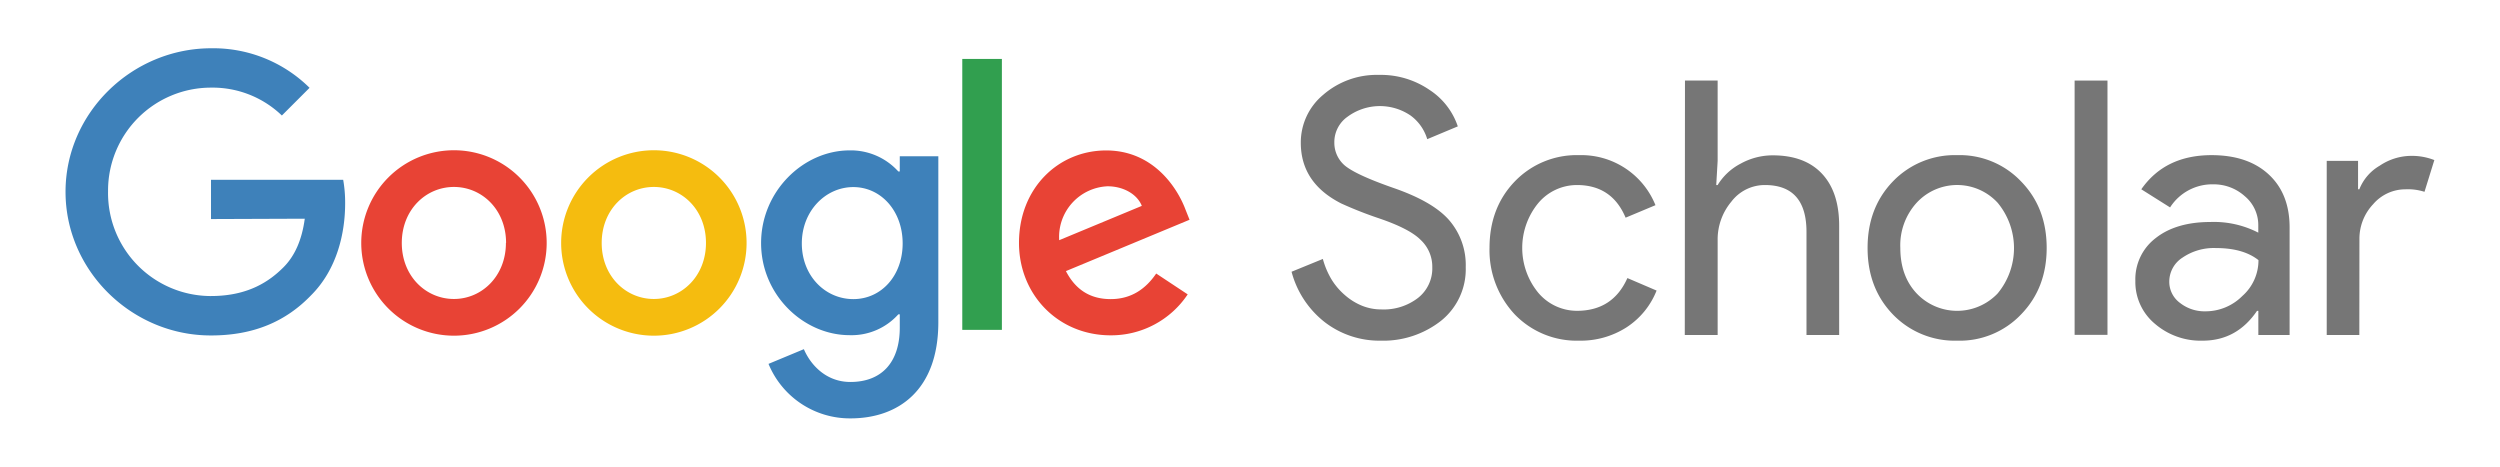 <svg id="Layer_1" data-name="Layer 1" xmlns="http://www.w3.org/2000/svg" width="782" height="146" viewBox="0 0 782 146"><defs><style>.cls-1{fill:#e84335;}.cls-2{fill:#f5bc0f;}.cls-3{fill:#3e81ba;}.cls-4{fill:#319f4f;}.cls-5{fill:#767676;}.cls-6{fill:none;}</style></defs><title>google_scholar_logo-freelogovectors.net_</title><path class="cls-1" d="M180,403a29,29,0,1,1-29-29A29,29,0,0,1,180,403Zm-12.7,0c0-10.43-7.55-17.52-16.31-17.52s-16.31,7.12-16.31,17.52,7.55,17.52,16.31,17.52S167.25,413.34,167.25,403Z" transform="translate(-9 -327)"/><path class="cls-2" d="M242.53,403a29,29,0,1,1-29-29A29,29,0,0,1,242.53,403Zm-12.7,0c0-10.43-7.55-17.52-16.31-17.52s-16.31,7.12-16.31,17.52,7.55,17.52,16.31,17.52S229.83,413.34,229.83,403Z" transform="translate(-9 -327)"/><path class="cls-3" d="M302.51,375.87v51.92c0,21.35-12.6,30.08-27.49,30.08a27.52,27.52,0,0,1-25.63-17.05l11.06-4.6c2,4.71,6.79,10.26,14.56,10.26,9.53,0,15.44-5.88,15.44-17v-4.16H290a19.65,19.65,0,0,1-15.23,6.52c-14.45,0-27.7-12.59-27.7-28.8s13.21-29,27.7-29A20.05,20.05,0,0,1,290,380.64h.45v-4.76h12.06Zm-11.16,27.27c0-10.18-6.8-17.62-15.44-17.62s-16.1,7.44-16.1,17.62,7.34,17.42,16.11,17.42S291.35,413.22,291.35,403.14Z" transform="translate(-9 -327)"/><path class="cls-4" d="M322.39,345.44v84.75H310V345.44Z" transform="translate(-9 -327)"/><path class="cls-1" d="M370.66,412.56l9.85,6.52a28.76,28.76,0,0,1-24.09,12.81c-16.43,0-28.68-12.7-28.68-28.91,0-17.2,12.37-28.92,27.27-28.92s22.35,11.94,24.77,18.39l1.31,3.29L342.42,411.8c3,5.8,7.56,8.76,14,8.76s10.95-3.18,14.24-8Zm-30.34-10.43,25.84-10.73c-1.42-3.61-5.7-6.13-10.73-6.13a15.86,15.86,0,0,0-15.13,16.57c0,.11,0,.21,0,.31Z" transform="translate(-9 -327)"/><path class="cls-3" d="M75,395.52V383.25h41.35a40.76,40.76,0,0,1,.61,7.4c0,9.21-2.52,20.59-10.63,28.69-7.88,8.21-18,12.59-31.29,12.59C50.36,432,29.5,411.79,29.5,387s20.86-44.9,45.56-44.9a42.81,42.81,0,0,1,30.77,12.37l-8.66,8.66A31.28,31.28,0,0,0,75,354.41a32.2,32.2,0,0,0-32.2,32.2V387a32.21,32.21,0,0,0,31.81,32.6H75c11.74,0,18.4-4.71,22.68-9,3.46-3.47,5.75-8.43,6.65-15.19Z" transform="translate(-9 -327)"/><path class="cls-5" d="M467.48,410.55a20.67,20.67,0,0,1-7.72,16.79,29.24,29.24,0,0,1-18.9,6.22,28,28,0,0,1-17.45-5.77A29.58,29.58,0,0,1,413,412l9.79-4a25.23,25.23,0,0,0,2.78,6.52,21,21,0,0,0,4.22,4.88,19,19,0,0,0,5.22,3.22,16,16,0,0,0,6.11,1.17,17.56,17.56,0,0,0,11.45-3.61,11.73,11.73,0,0,0,4.45-9.62,11.45,11.45,0,0,0-3.67-8.55q-3.43-3.45-12.89-6.68a123.67,123.67,0,0,1-11.89-4.67q-12.68-6.42-12.68-19a19.39,19.39,0,0,1,7-15,25.53,25.53,0,0,1,17.45-6.23,26.87,26.87,0,0,1,15.78,4.67A21.92,21.92,0,0,1,465,366.53l-9.56,4a14.17,14.17,0,0,0-5.22-7.4,17.06,17.06,0,0,0-19.72.39,9.71,9.71,0,0,0-4.12,8.09,9.35,9.35,0,0,0,3.22,7.12c2.37,2,7.52,4.36,15.45,7.12s13.83,6.08,17.27,10.05A21.43,21.43,0,0,1,467.48,410.55Z" transform="translate(-9 -327)"/><path class="cls-5" d="M502.93,433.56a26.89,26.89,0,0,1-20.12-8.22,29.37,29.37,0,0,1-7.89-20.79q0-12.56,7.89-20.78a26.87,26.87,0,0,1,20.12-8.24,25,25,0,0,1,23.9,15.65l-9.34,3.91q-4.28-10.21-15.22-10.21a15.8,15.8,0,0,0-12.12,5.67,22.11,22.11,0,0,0,0,28,15.83,15.83,0,0,0,12.12,5.67q11.22,0,15.78-10.24l9.13,3.91a24.37,24.37,0,0,1-9.4,11.5A26.55,26.55,0,0,1,502.93,433.56Z" transform="translate(-9 -327)"/><path class="cls-5" d="M536.06,352.2h10.22v25.12l-.44,7.56h.44a18.28,18.28,0,0,1,7.17-6.68,20.72,20.72,0,0,1,10.06-2.61q10,0,15.39,5.73t5.39,16.28v34.19H574.07V399.55q0-14.67-13-14.67a13.14,13.14,0,0,0-10.51,5.21,18.39,18.39,0,0,0-4.28,12.06v29.64H536Z" transform="translate(-9 -327)"/><path class="cls-5" d="M593.18,404.55q0-12.56,7.9-20.78a26.87,26.87,0,0,1,20.12-8.24,26.5,26.5,0,0,1,20,8.23q8,8.21,8,20.78t-8,20.8a26.49,26.49,0,0,1-20,8.22,26.85,26.85,0,0,1-20.12-8.22Q593.17,417.12,593.18,404.55Zm10.24,0q0,8.79,5.11,14.23a17.46,17.46,0,0,0,24.68.66c.22-.21.45-.43.66-.66a22.22,22.22,0,0,0,0-28.35,17.23,17.23,0,0,0-24.35-1q-.53.48-1,1A19.75,19.75,0,0,0,603.42,404.55Z" transform="translate(-9 -327)"/><path class="cls-5" d="M668.22,352.2v79.54H657.94V352.2Z" transform="translate(-9 -327)"/><path class="cls-5" d="M700.78,375.53q11.36,0,17.89,6.05t6.52,16.62v33.59h-9.78v-7.56H715q-6.33,9.33-17,9.33A21.92,21.92,0,0,1,683,428.23a17,17,0,0,1-6.06-13.34,16.19,16.19,0,0,1,6.4-13.45c4.25-3.34,10-5,17.05-5a30.29,30.29,0,0,1,15,3.33v-2.34a11.73,11.73,0,0,0-4.22-9.06,14.48,14.48,0,0,0-9.81-3.71,15.66,15.66,0,0,0-13.56,7.22l-9-5.67Q686.24,375.53,700.78,375.53Zm-13.23,39.58a8.19,8.19,0,0,0,3.39,6.67,12.41,12.41,0,0,0,7.95,2.6,16.21,16.21,0,0,0,11.5-4.78,14.9,14.9,0,0,0,5.06-11.23q-4.77-3.78-13.34-3.78a17.37,17.37,0,0,0-10.43,3A8.92,8.92,0,0,0,687.55,415.11Z" transform="translate(-9 -327)"/><path class="cls-5" d="M747,431.79H736.8V377.32h9.8v8.89H747a14.85,14.85,0,0,1,6.39-7.39,17.77,17.77,0,0,1,9.51-3.06,19.35,19.35,0,0,1,7.56,1.31L767.38,387a16.87,16.87,0,0,0-6-.78,13.27,13.27,0,0,0-10.07,4.67,15.7,15.7,0,0,0-4.28,10.9Z" transform="translate(-9 -327)"/><rect class="cls-6" width="782" height="146"/></svg>